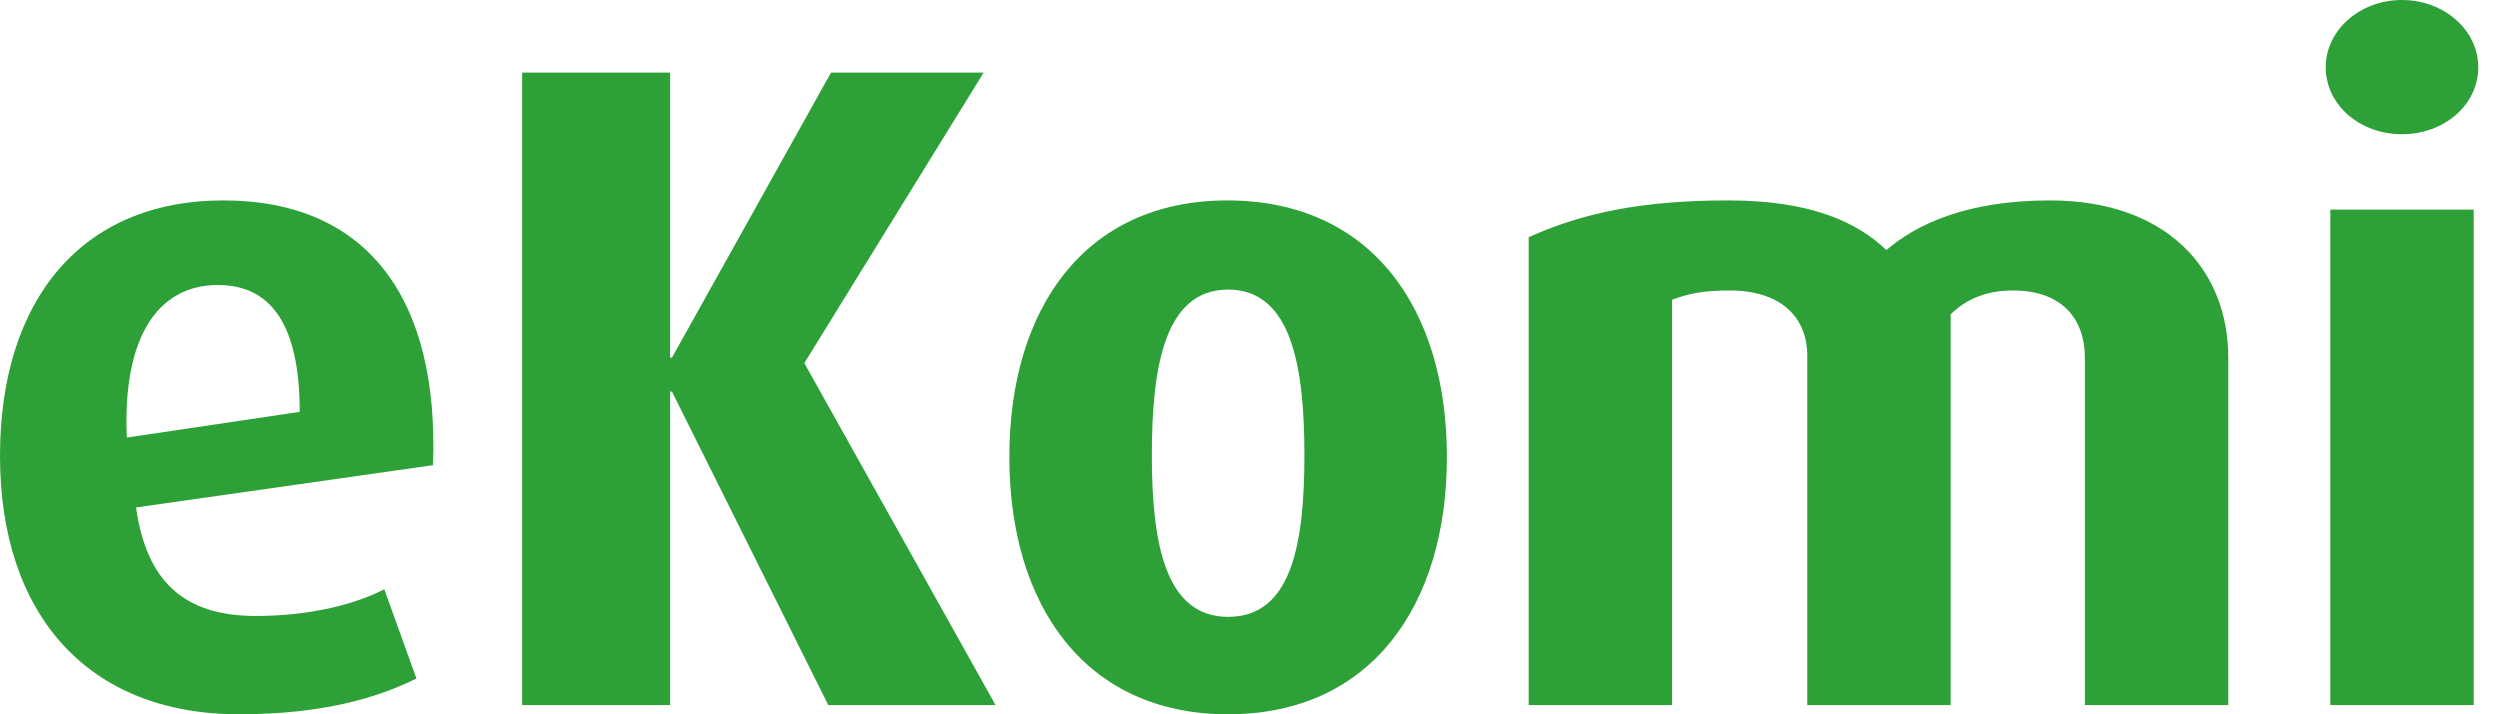 <svg width="42" height="12" viewBox="0 0 42 12" fill="none" xmlns="http://www.w3.org/2000/svg">
<path fill-rule="evenodd" clip-rule="evenodd" d="M3.66 4.788C2.672 4.788 2.054 5.637 2.131 7.351L5.035 6.919C5.035 5.436 4.541 4.788 3.66 4.788ZM2.286 8.525C2.456 9.745 3.073 10.348 4.293 10.348C5.266 10.348 6.008 10.131 6.456 9.9L6.996 11.398C6.348 11.722 5.421 12 4.015 12C1.467 12 0 10.316 0 7.66C0 5.05 1.359 3.367 3.753 3.367C6.162 3.367 7.382 5.004 7.274 7.815L2.286 8.525Z" fill="#2DA137"/>
<path fill-rule="evenodd" clip-rule="evenodd" d="M13.915 11.845L11.289 6.579H11.258V11.845H8.772V1.22H11.258V6.008H11.289L13.961 1.22H16.525L13.513 6.1L16.725 11.845H13.915Z" fill="#2DA137"/>
<path fill-rule="evenodd" clip-rule="evenodd" d="M20.632 12C18.223 12 16.957 10.162 16.957 7.676C16.957 5.189 18.223 3.367 20.617 3.367C23.041 3.367 24.308 5.189 24.308 7.676C24.308 10.162 23.041 12 20.632 12ZM20.632 4.865C19.567 4.865 19.351 6.162 19.351 7.645C19.351 9.143 19.582 10.363 20.632 10.363C21.698 10.363 21.914 9.143 21.914 7.645C21.914 6.162 21.698 4.865 20.632 4.865Z" fill="#2DA137"/>
<path fill-rule="evenodd" clip-rule="evenodd" d="M35.026 11.845V6.008C35.026 5.374 34.655 4.88 33.821 4.88C33.404 4.88 33.049 5.004 32.771 5.282V11.845H30.362V5.977C30.362 5.313 29.898 4.88 29.064 4.88C28.632 4.88 28.385 4.927 28.091 5.035V11.845H25.682V3.985C26.609 3.568 27.597 3.367 29.049 3.367C30.423 3.367 31.211 3.737 31.69 4.201C32.215 3.753 33.064 3.367 34.439 3.367C36.416 3.367 37.435 4.541 37.435 6.008V11.845H35.026Z" fill="#2DA137"/>
<path fill-rule="evenodd" clip-rule="evenodd" d="M39.149 11.845H41.558V3.521H39.149V11.845ZM40.353 2.255C39.643 2.255 39.072 1.761 39.072 1.128C39.072 0.51 39.643 0 40.353 0C41.064 0 41.635 0.51 41.635 1.128C41.635 1.761 41.064 2.255 40.353 2.255Z" fill="#2DA137"/>
</svg>
